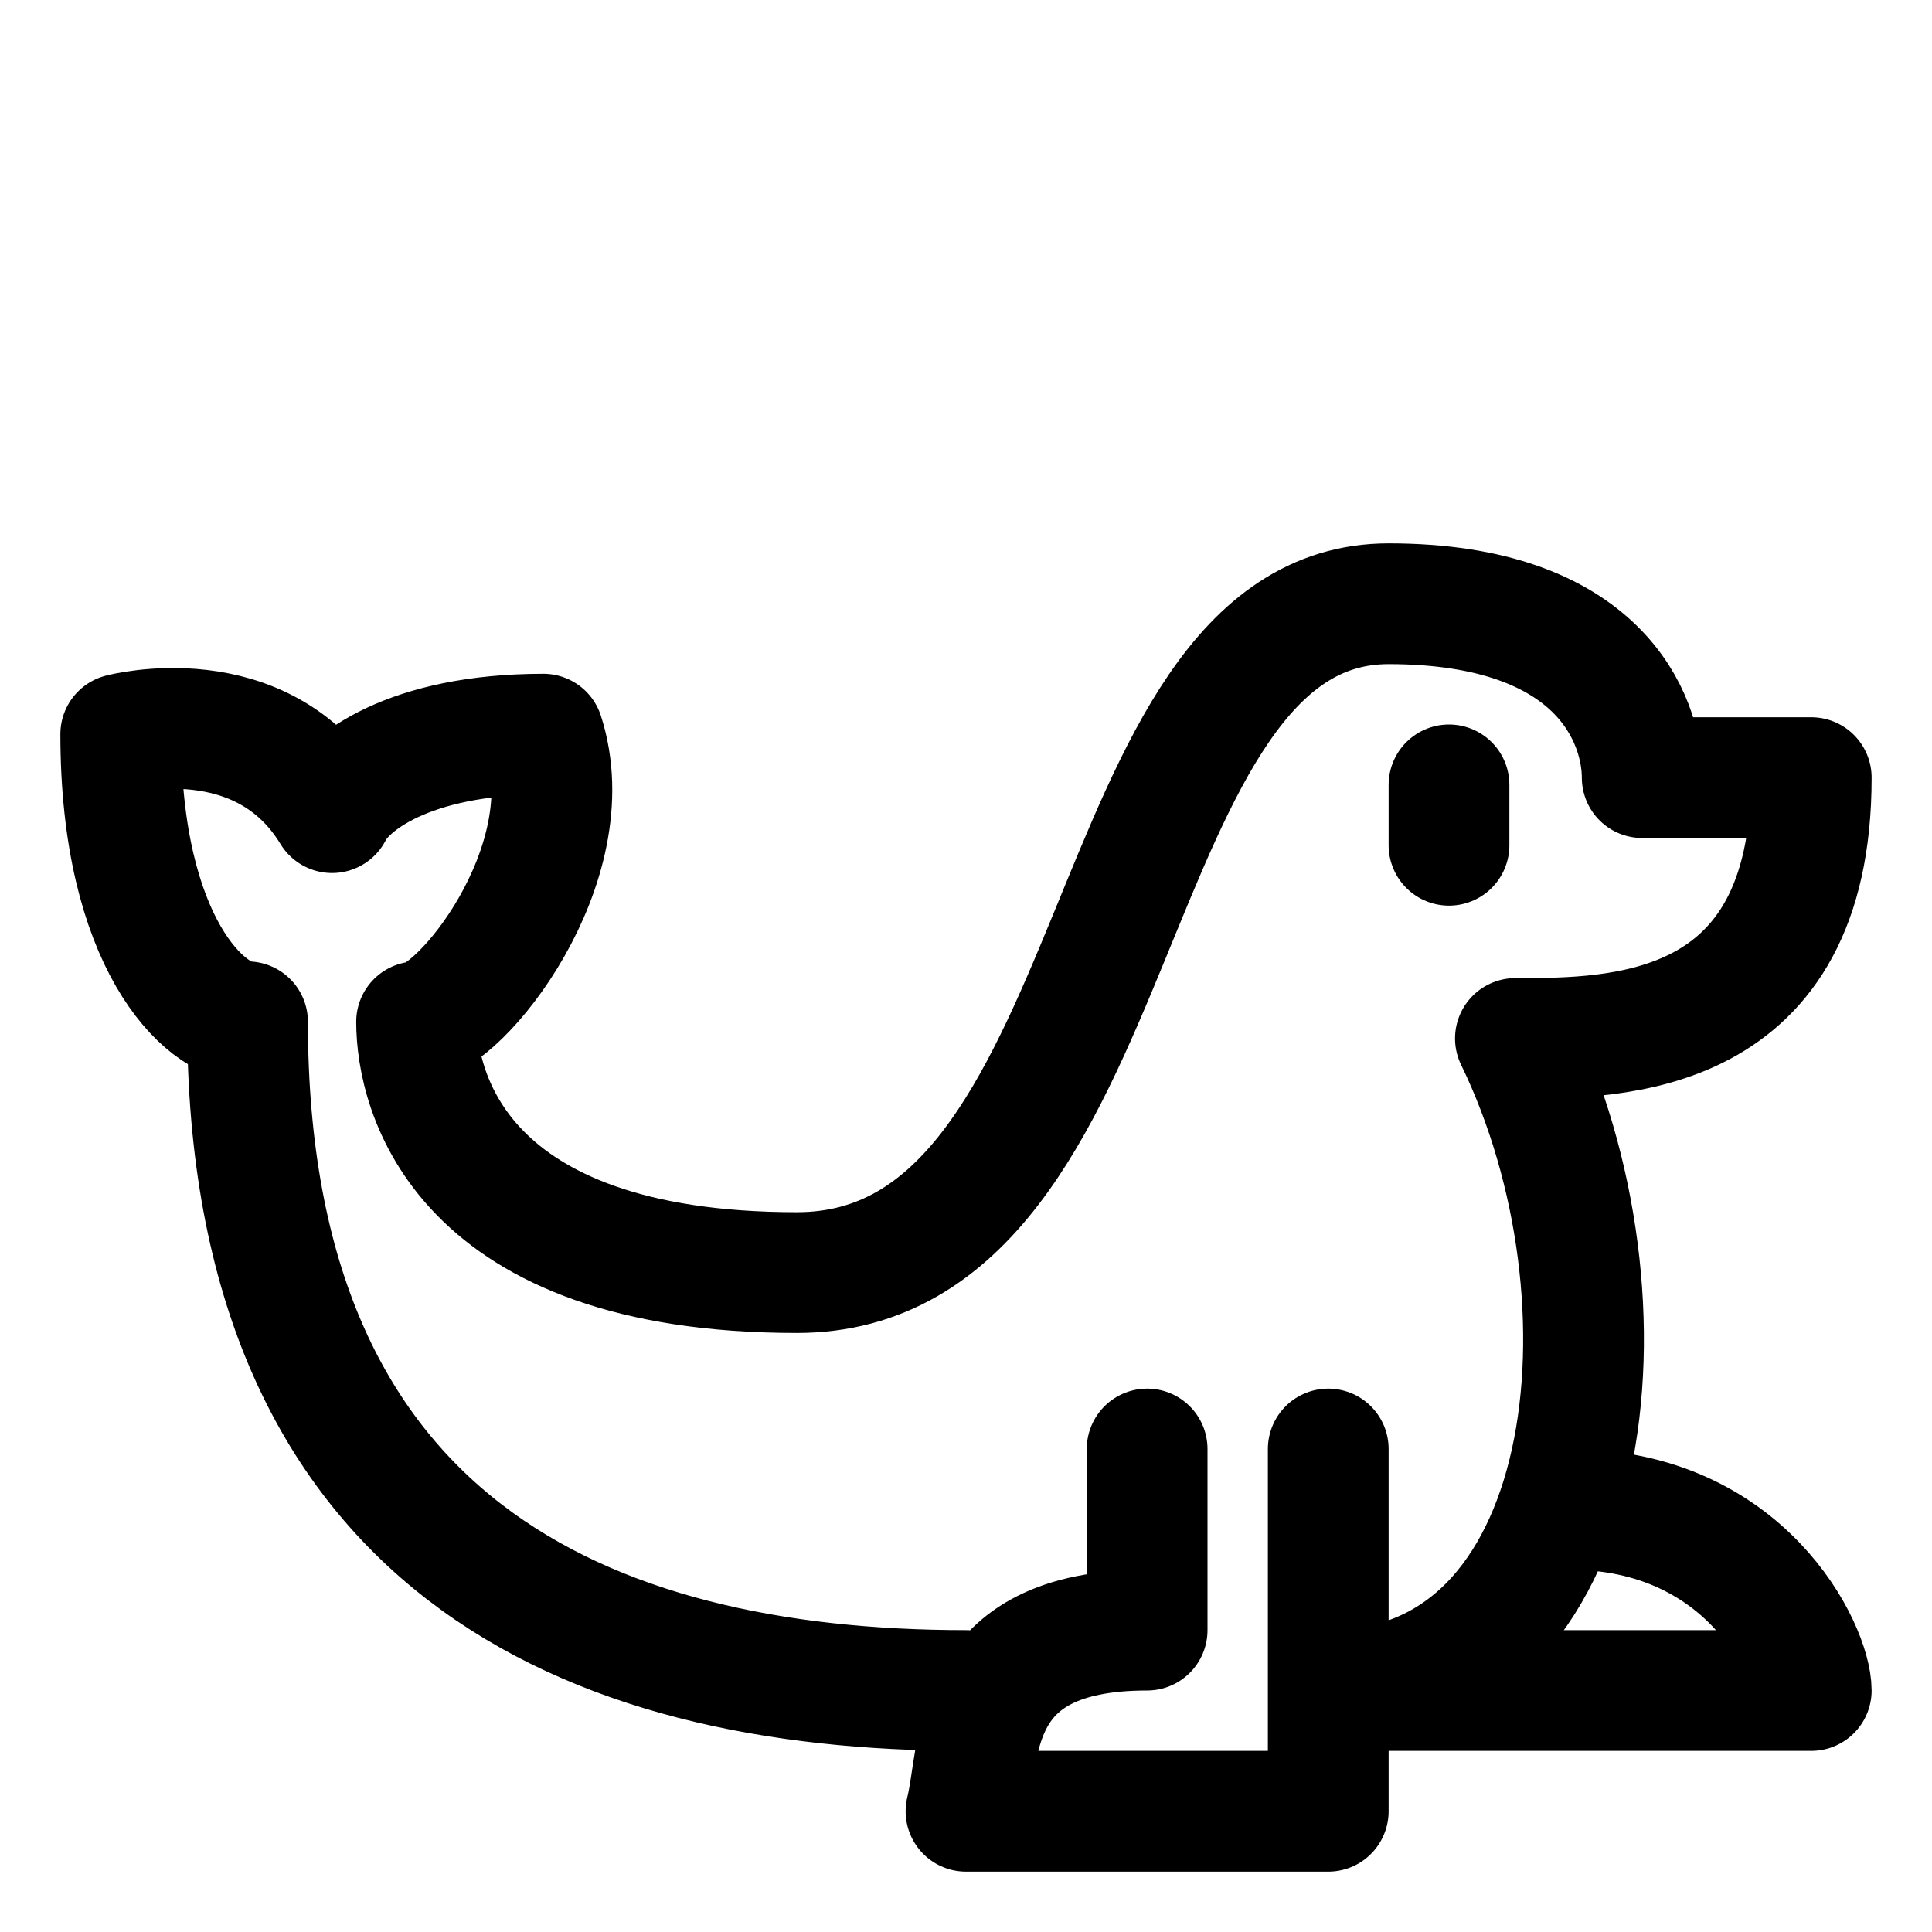 <svg xmlns="http://www.w3.org/2000/svg" fill="none" viewBox="0 0 16 16" stroke-width="1.0" stroke="currentColor" aria-hidden="true" data-slot="icon">
  <path stroke-linecap="round" stroke-linejoin="round" d="M11 12v3H8c.125-.5 0-1.5 1.5-1.5V12M8 14c-3.15 0-5.95-1.219-5.95-5.538C1.7 8.462 1 7.808 1 6.08c0 0 1.167-.31 1.75.65.117-.24.63-.65 1.75-.65.35 1.08-.7 2.382-1.05 2.382 0 .567.35 2.077 3.15 2.077S9.05 5 11.5 5c1.75 0 2.1.96 2.1 1.44H15c0 2.16-1.61 2.16-2.45 2.16 1.05 2.16.69 5.4-1.55 5.4m1-7.5V7m-.5 7H15c0-.333-.546-1.5-2-1.5"/>
</svg>
